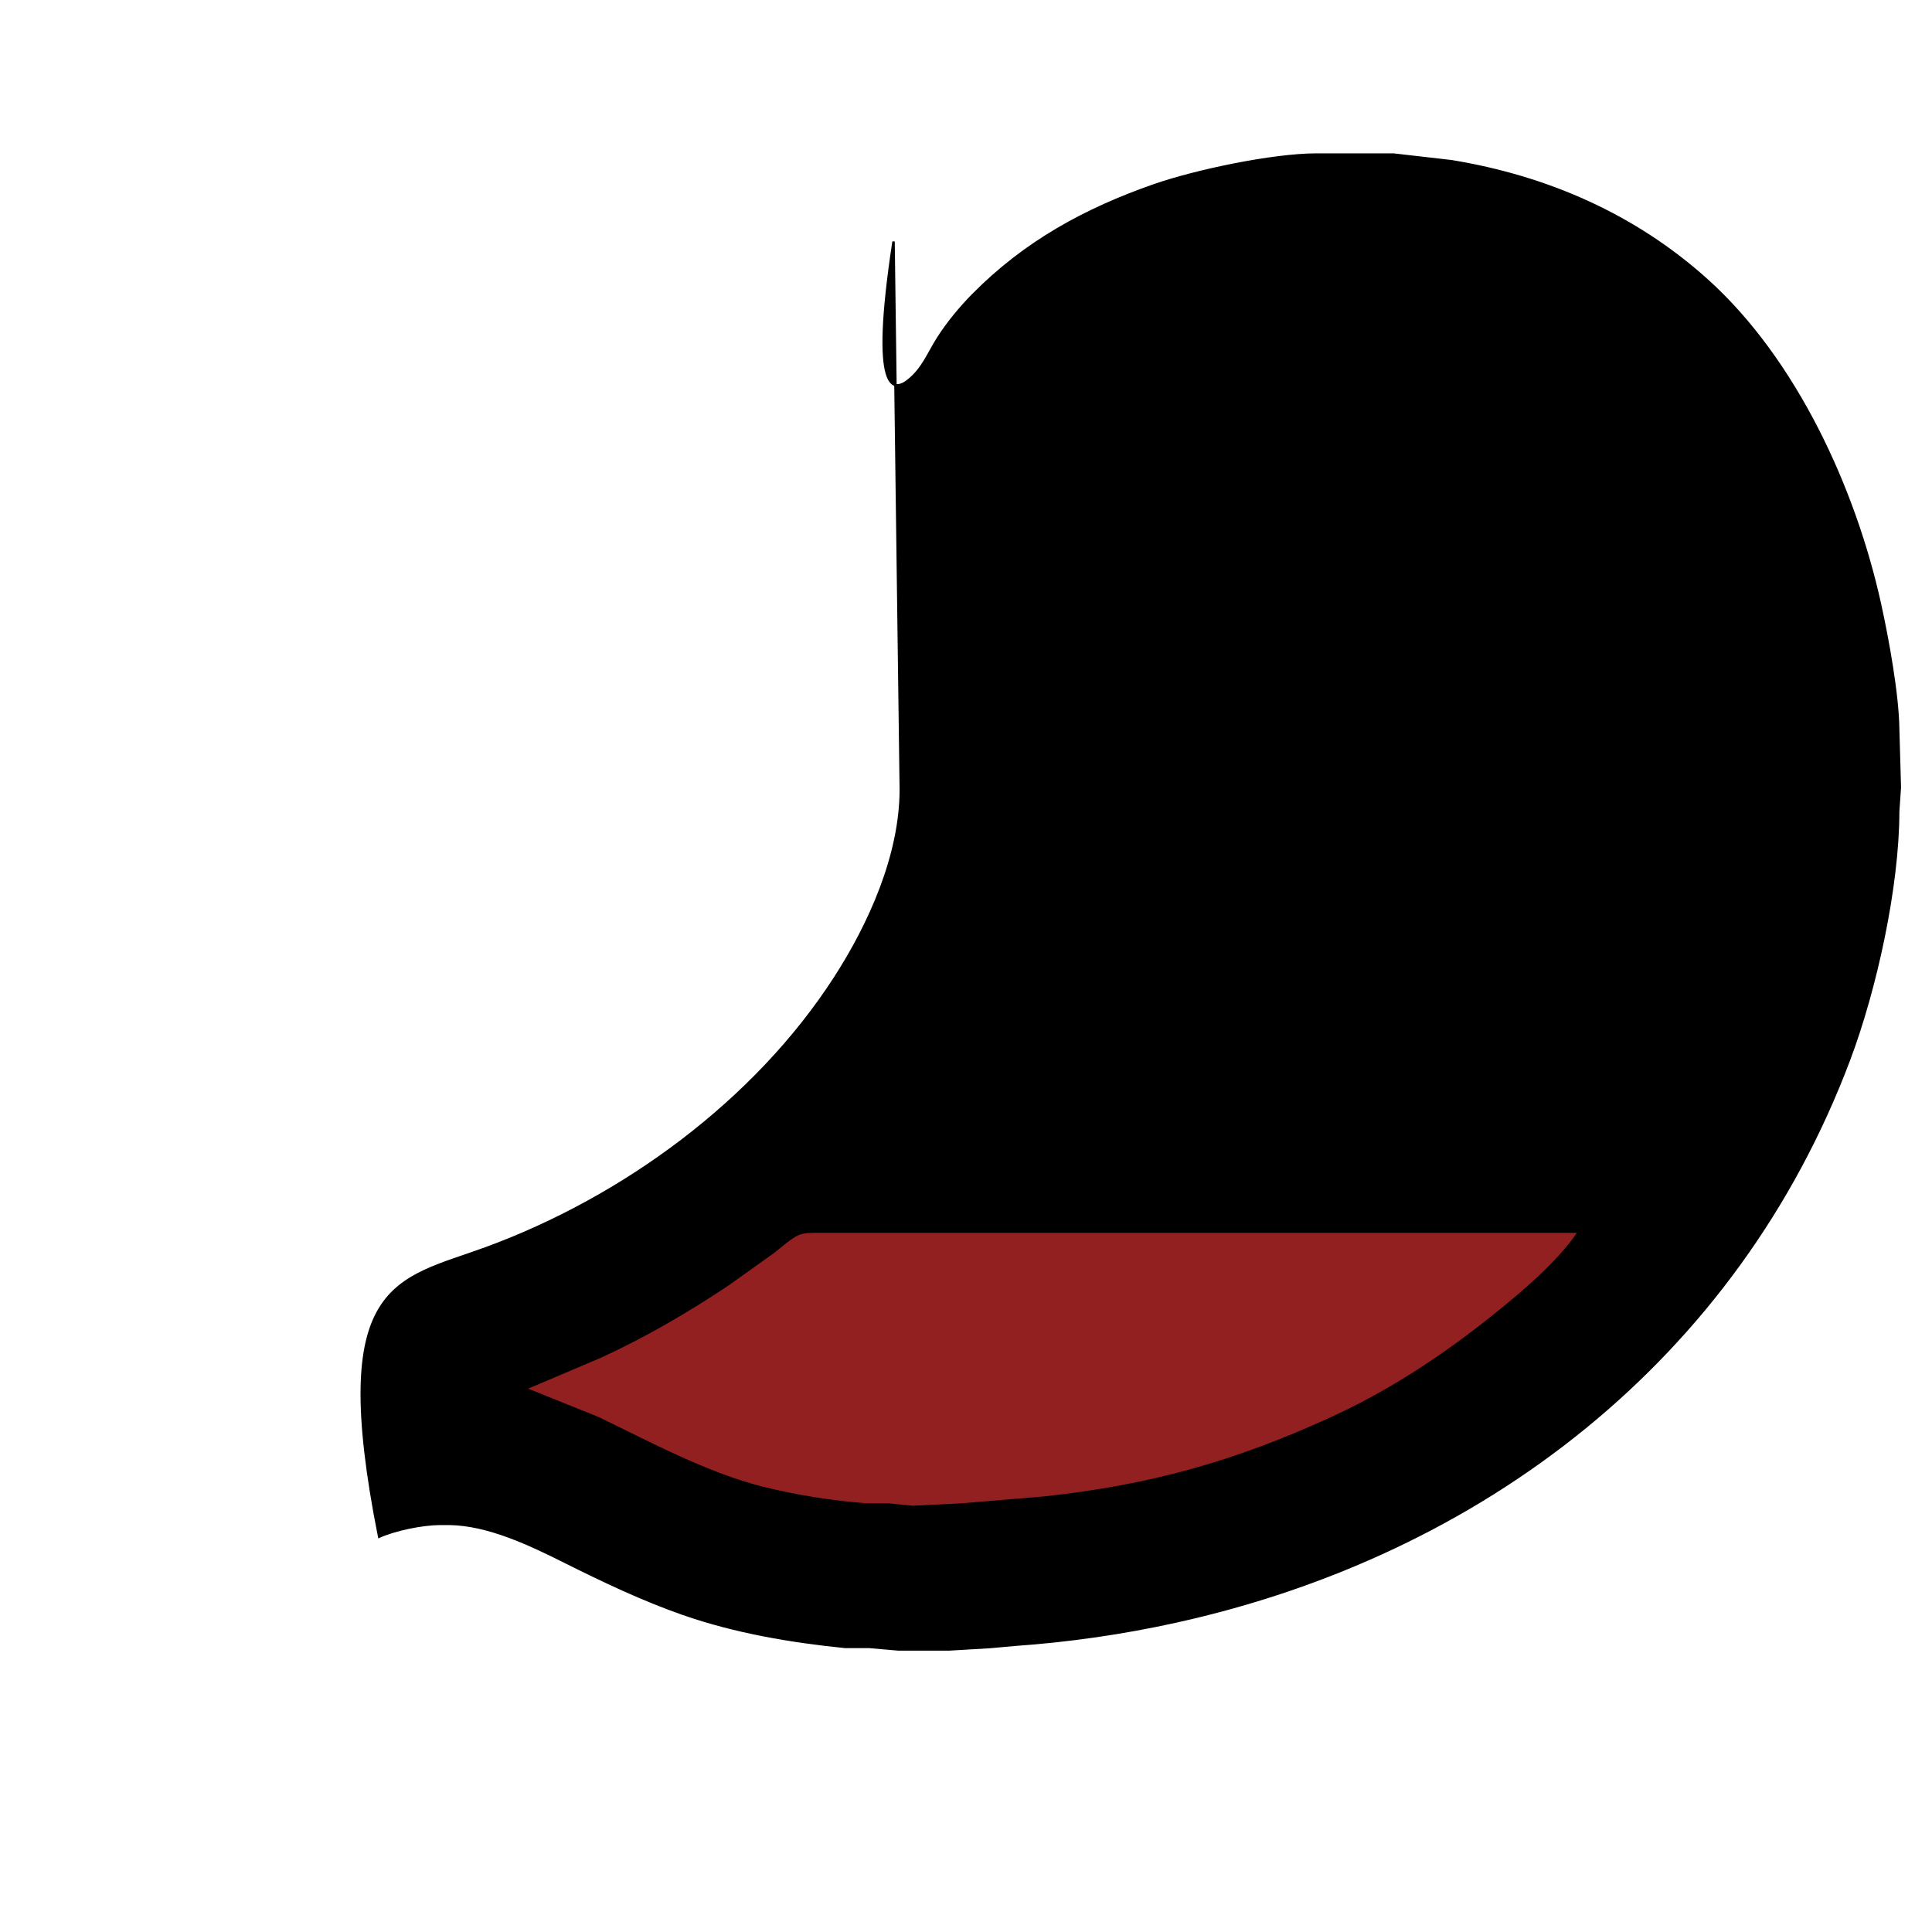 <svg xmlns="http://www.w3.org/2000/svg"
  width="20px" height="20px"
  viewBox="0 0 800 800">
  <path id="Stomach"
    fill="black" stroke="black" strokeWidth="1"
    d="M 370.00,100.00
       C 
         360.25,163.91 370.21,162.16 376.00,157.61
         382.11,152.81 384.39,146.35 388.44,140.00
         392.44,133.70 397.76,127.30 403.00,122.00
         424.49,100.26 449.34,86.68 478.00,76.69
         495.14,70.72 526.99,64.03 545.00,64.00
         545.00,64.00 577.00,64.00 577.00,64.00
         577.00,64.00 601.00,66.75 601.00,66.75
         640.60,73.24 677.04,89.11 707.00,116.17
         743.54,149.17 767.91,202.39 778.42,250.00
         781.61,264.44 785.83,287.47 786.00,302.00
         786.00,302.00 786.68,326.00 786.68,326.00
         786.68,326.00 786.00,336.00 786.00,336.00
         785.95,367.30 776.63,409.68 765.58,439.00
         719.03,562.40 613.96,643.39 487.00,671.42
         464.92,676.30 442.54,679.51 420.00,681.09
         420.00,681.09 410.00,682.00 410.00,682.00
         410.00,682.00 393.00,683.00 393.00,683.00
         393.00,683.00 372.00,683.00 372.00,683.00
         372.00,683.00 360.00,681.96 360.00,681.96
         360.00,681.96 350.00,681.96 350.00,681.96
         327.48,679.69 304.41,675.77 283.00,668.31
         266.19,662.45 249.90,654.70 234.00,646.75
         219.74,639.62 202.24,631.19 186.00,631.00
         186.00,631.00 182.00,631.00 182.00,631.00
         174.66,631.09 163.68,633.32 157.00,636.31
         135.97,530.26 164.05,530.45 201.00,516.95
         257.93,496.14 312.63,456.16 345.69,405.00
         360.14,382.64 372.96,354.10 373.00,327.00
         Z
       M 176.62,776.92" />
  <path id="LOW"
    fill="#932020" stroke="#932020" strokeWidth="1"
    d="M 220.00,575.00
       C 220.00,575.00 249.00,562.69 249.00,562.69
         267.51,554.20 285.09,543.96 302.00,532.67
         302.00,532.67 321.00,519.11 321.00,519.11
         323.73,517.01 328.03,513.05 331.00,511.85
         333.49,510.85 336.36,511.01 339.00,511.00
         339.00,511.00 652.00,511.00 652.00,511.00
         643.70,522.74 630.24,534.13 619.00,543.20
         597.97,560.17 575.60,575.04 551.00,586.31
         510.92,604.66 475.84,614.48 432.00,619.16
         432.00,619.16 398.00,622.00 398.00,622.00
         398.00,622.00 378.00,623.00 378.00,623.00
         378.00,623.00 368.00,622.00 368.00,622.00
         368.00,622.00 359.00,622.00 359.00,622.00
         344.88,620.95 329.73,618.55 316.00,615.11
         293.04,609.34 269.31,596.57 248.00,586.26
         248.00,586.26 220.00,575.00 220.00,575.00 Z" />
</svg>
